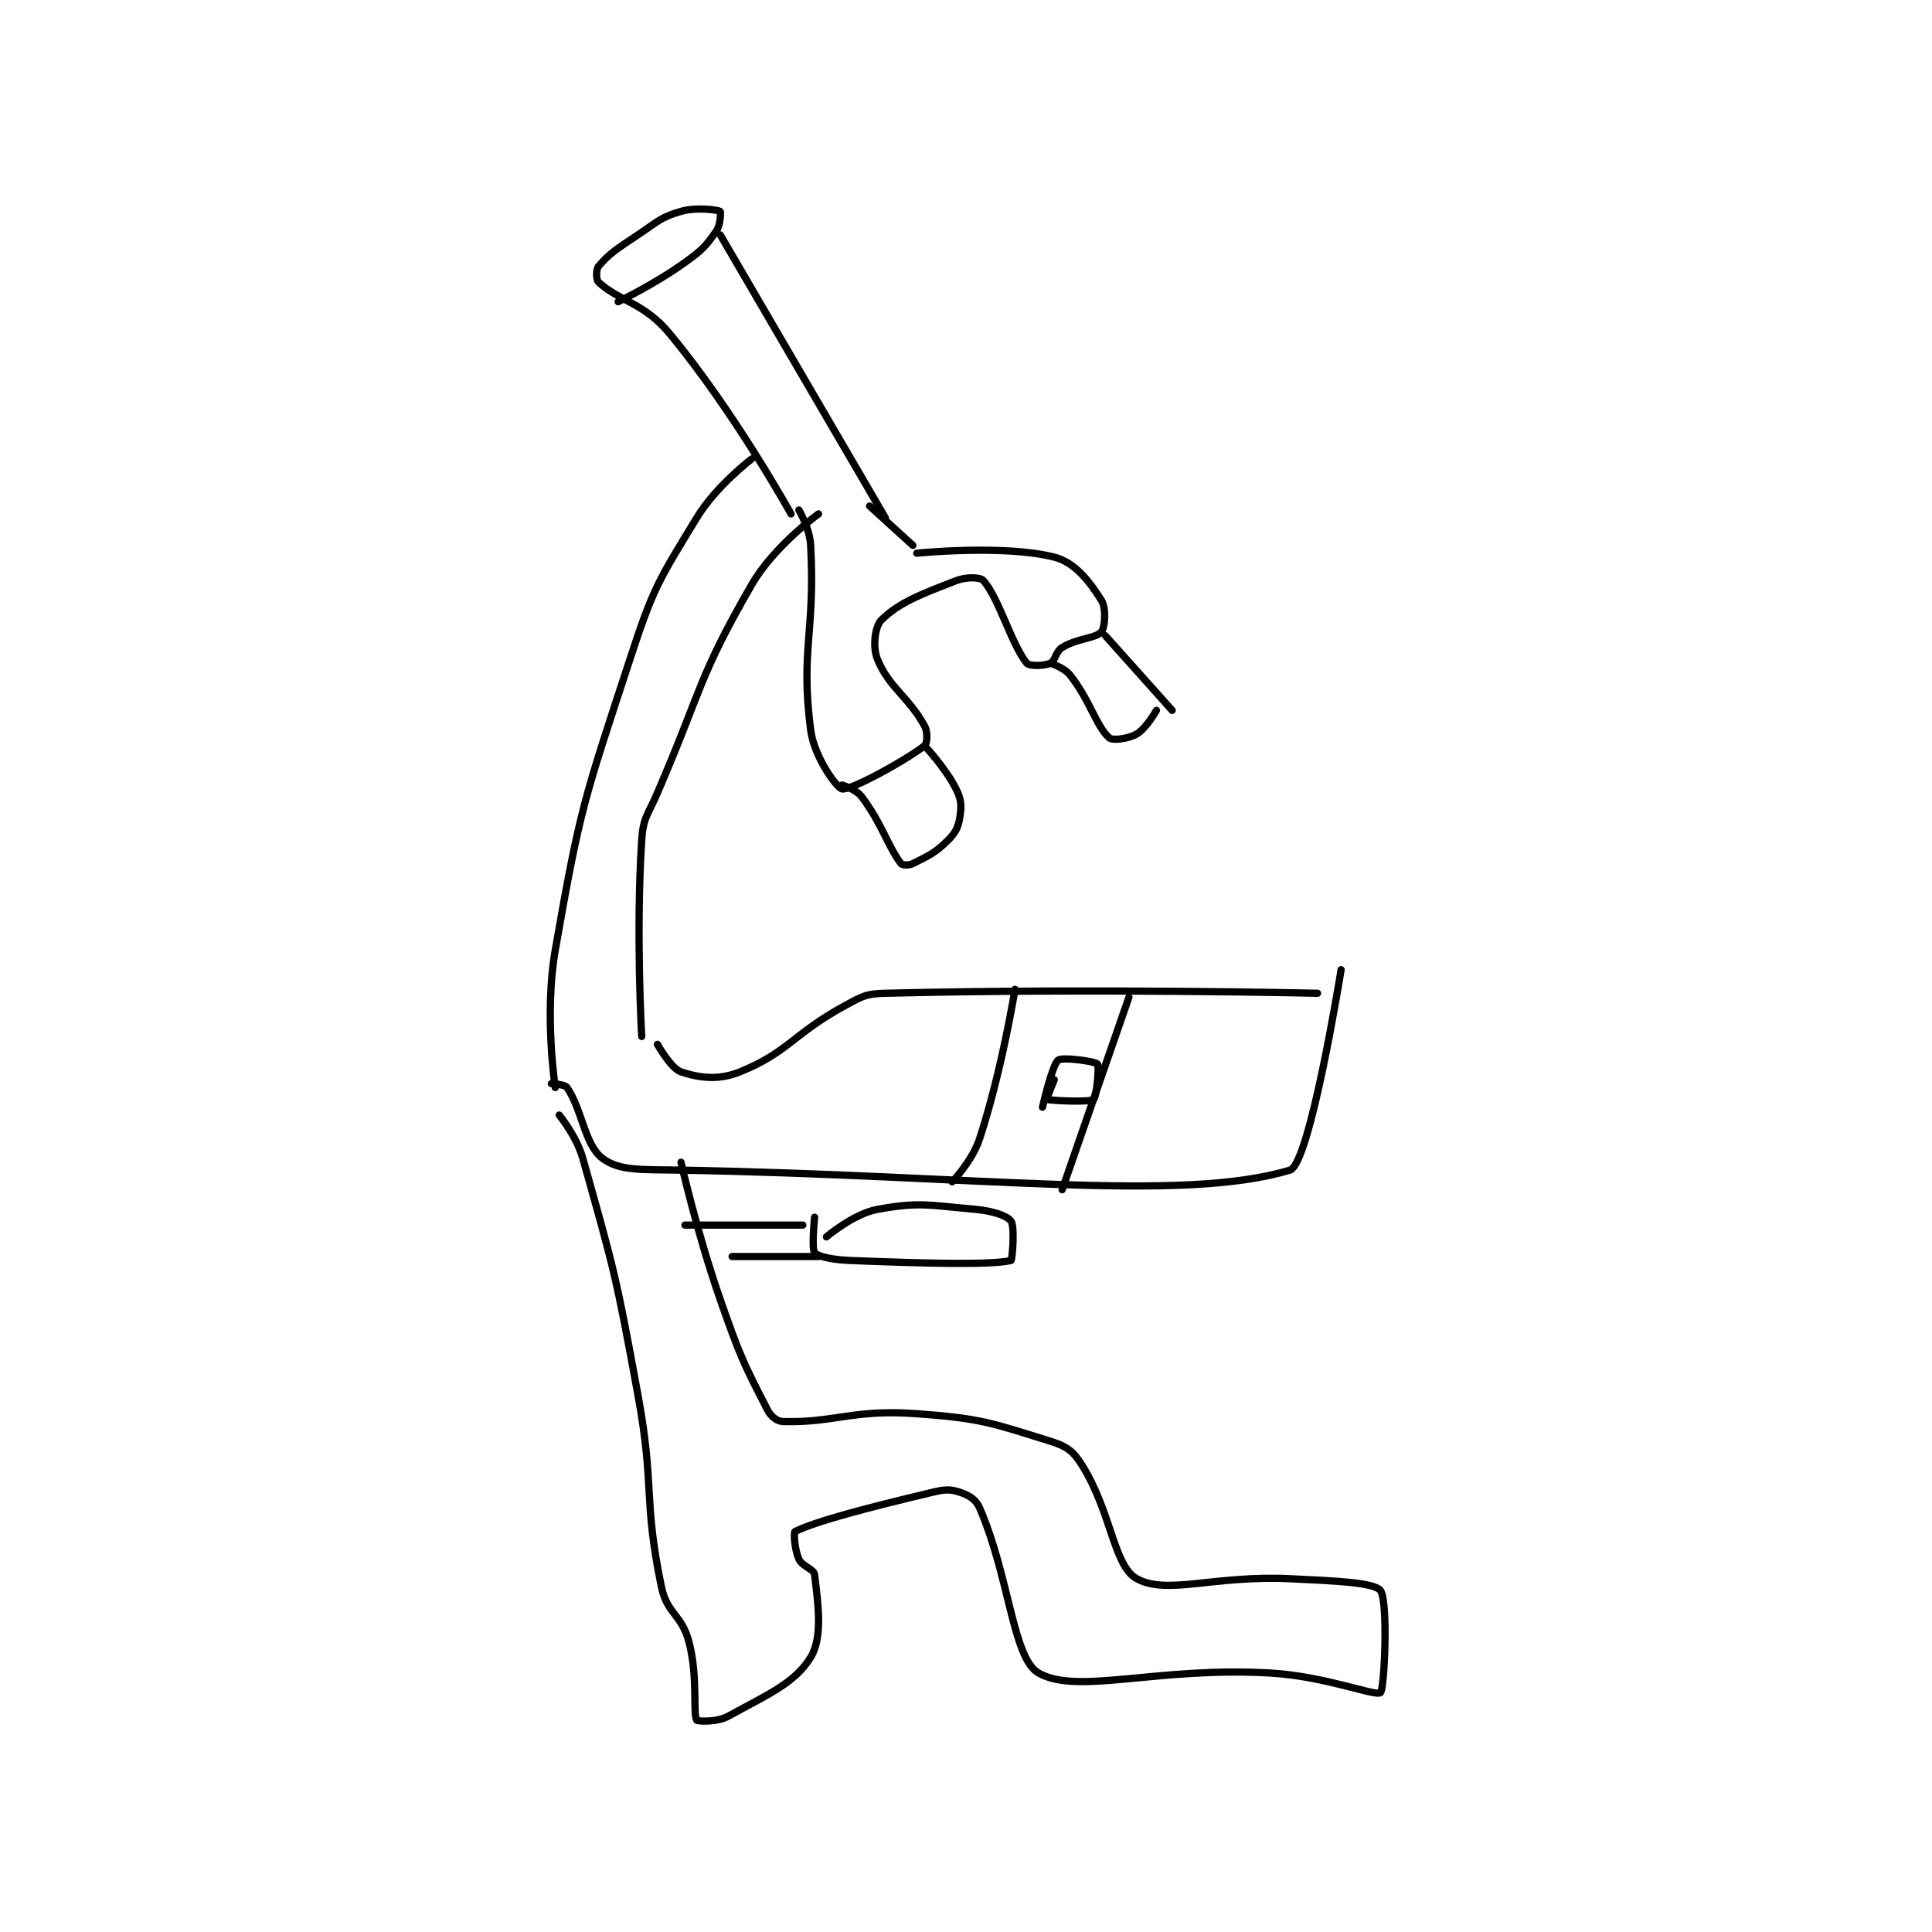 <?xml version="1.0" encoding="utf-8"?>
<!DOCTYPE svg PUBLIC "-//W3C//DTD SVG 1.1//EN" "http://www.w3.org/Graphics/SVG/1.1/DTD/svg11.dtd">
<svg viewBox="0 0 800 800" preserveAspectRatio="xMinYMin meet" xmlns="http://www.w3.org/2000/svg" version="1.1">
<g fill="none" stroke="black" stroke-linecap="round" stroke-linejoin="round" stroke-width="1.843">
<g transform="translate(228.299,87.52) scale(1.627) translate(-183,-80)">
<path id="0" d="M200 103 C200 103 209.284 98.555 217 93 C221.387 89.841 222.342 88.84 225 85 C226.118 83.386 226.11 80.061 226 80 C225.383 79.657 220.075 78.836 216 80 C210.818 81.481 210.113 82.591 205 86 C199.773 89.484 197.65 90.82 195 94 C194.351 94.779 194.373 97.407 195 98 C200.029 102.749 206.547 103.23 213 111 C229.565 130.946 244 157 244 157 "/>
<path id="1" d="M226 86 L268 158 "/>
<path id="2" d="M246 156 C246 156 248.768 160.664 249 165 C250.192 187.246 246.358 191.524 249 212 C249.901 218.984 255.746 226.827 257 227 C259.426 227.335 273.02 219.795 278 216 C278.646 215.508 278.867 212.59 278 211 C273.915 203.512 268.946 201.232 266 194 C264.709 190.831 265.345 185.655 267 184 C271.363 179.637 277.161 177.399 286 174 C288.708 172.958 292.206 173.073 293 174 C297.028 178.7 300.082 190.16 304 195 C304.636 195.786 308.397 195.713 310 195 C311.277 194.433 311.298 192.048 313 191 C316.884 188.61 321.574 188.711 323 187 C323.925 185.89 324.268 181.007 323 179 C320.056 174.338 316.359 169.368 311 168 C298.24 164.742 276 167 276 167 "/>
<path id="3" d="M264 155 L275 165 "/>
<path id="4" d="M251 157 C251 157 239.699 165.13 234 175 C220.301 198.722 221.445 201.43 210 228 C207.52 233.757 206.374 234.206 206 240 C204.475 263.635 206 290 206 290 "/>
<path id="5" d="M234 143 C234 143 224.972 149.82 220 158 C210.201 174.121 209.033 175.565 203 194 C191.355 229.581 190.336 231.653 184 268 C181.132 284.455 184 303 184 303 "/>
<path id="6" d="M257 226 C257 226 260.571 227.095 262 229 C267.186 235.914 268.624 241.585 272 246 C272.314 246.411 273.993 246.504 275 246 C279.028 243.986 280.728 243.272 284 240 C285.963 238.037 286.597 236.62 287 234 C287.427 231.224 287.331 229.661 286 227 C283.339 221.677 278 216 278 216 "/>
<path id="7" d="M310 195 C310 195 313.49 196.087 315 198 C320.193 204.578 321.655 211.049 325 214 C325.848 214.749 329.853 214.252 332 213 C334.407 211.596 337 207 337 207 "/>
<path id="8" d="M324 188 L341 207 "/>
<path id="9" d="M210 292 C210 292 213.445 298.148 216 299 C220.599 300.533 225.509 301.223 231 299 C243.404 293.979 244.501 289.297 258 282 C262.335 279.657 263.176 279.121 268 279 C320.672 277.683 378 279 378 279 "/>
<path id="10" d="M183 302 C183 302 186.407 302.133 187 303 C190.835 308.605 191.499 317.625 196 321 C200.25 324.188 205.593 323.839 215 324 C292.026 325.32 343.208 332.387 371 324 C376.058 322.474 384 273 384 273 "/>
<path id="11" d="M185 310 C185 310 189.404 315.333 191 321 C199.044 349.557 199.479 350.909 205 381 C209.421 405.095 206.312 407.28 211 430 C212.441 436.985 216.166 437.07 218 444 C220.376 452.974 218.968 462.04 220 464 C220.157 464.299 225.105 464.597 228 463 C237.911 457.532 244.941 454.642 249 448 C252.152 442.843 250.864 434.199 250 427 C249.815 425.455 246.888 424.953 246 423 C244.863 420.498 244.677 416.161 245 416 C250.162 413.419 262.986 410.051 280 406 C283.186 405.241 284.502 405.168 287 406 C289.26 406.753 291.033 407.776 292 410 C299.598 427.476 300.443 448.278 307 452 C316.961 457.654 337.053 450.336 366 452 C379.878 452.798 392.682 457.988 394 457 C395.06 456.205 396.018 433.545 394 431 C392.351 428.921 382.449 428.554 371 428 C351.709 427.067 339.723 432.226 332 428 C326.085 424.764 325.589 411.074 318 399 C315.786 395.477 314.079 394.262 310 393 C295.035 388.368 292.585 387.219 276 386 C259.733 384.804 255.186 388.347 242 388 C240.416 387.958 238.899 386.742 238 385 C231.93 373.24 230.97 371.231 226 357 C220.058 339.983 216 322 216 322 "/>
<path id="12" d="M217 338 L247 338 "/>
<path id="13" d="M229 346 L251 346 "/>
<path id="14" d="M250 336 C250 336 249.184 344.002 250 345 C250.85 346.038 254.575 346.823 259 347 C278.983 347.799 295.163 348.18 300 347 C300.288 346.93 301.014 338.464 300 337 C299.065 335.649 295.364 334.385 291 334 C279.225 332.961 276.688 332.031 266 334 C259.891 335.125 253 341 253 341 "/>
<path id="15" d="M301 278 C301 278 297.71 298.512 292 316 C290.147 321.675 285 327 285 327 "/>
<path id="16" d="M330 280 L313 329 "/>
<path id="17" d="M311 301 C311 301 308.98 305.99 309 306 C309.474 306.237 319.75 306.866 321 306 C321.753 305.478 322.492 297.547 322 297 C321.392 296.325 313.06 295.167 312 296 C310.455 297.214 308 308 308 308 "/>
</g>
</g>
</svg>
